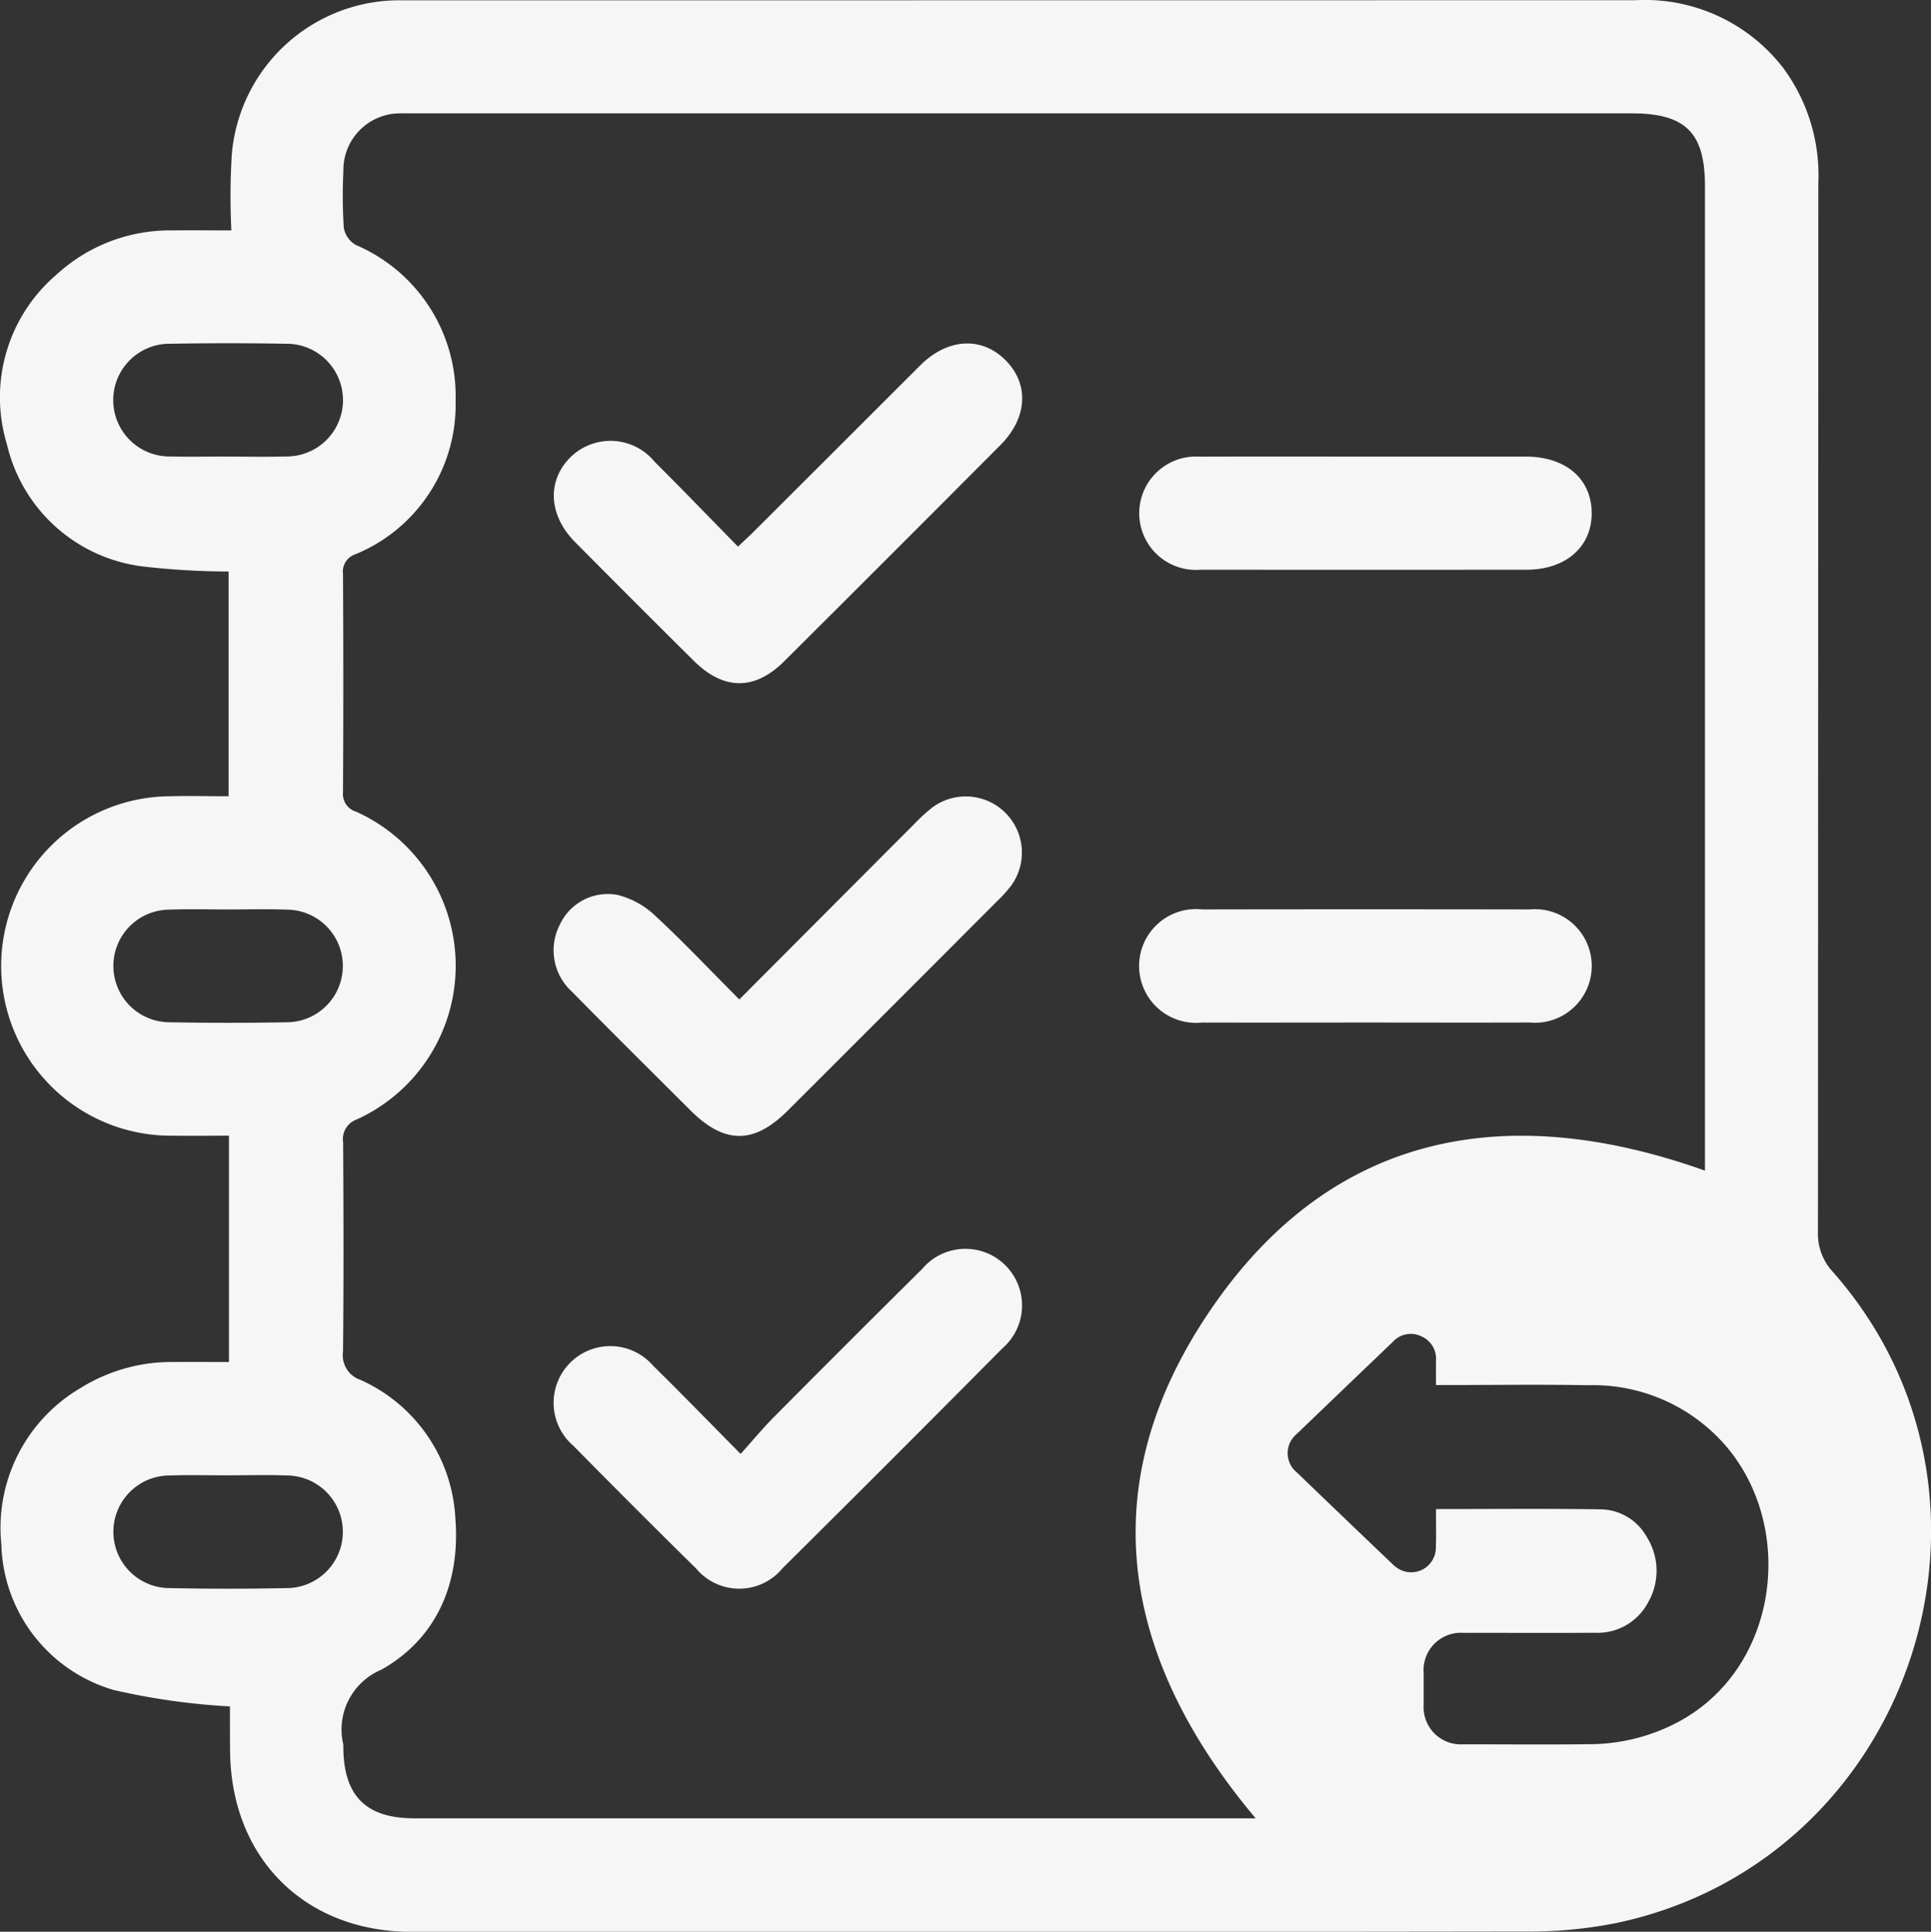 <svg xmlns="http://www.w3.org/2000/svg" width="99.974" height="100" viewBox="0 0 99.974 100">
  <rect x="0" y="0" width="99.974" height="100" fill="#333333" stroke="none"/>
  <g id="Último_plan_de_acción" data-name="Último plan de acción" transform="translate(-11069.572 -1357.409)">
    <path id="Trazado_1796" data-name="Trazado 1796" d="M11081.477,1445.745a35.267,35.267,0,0,1-6.023-.851,8.076,8.076,0,0,1-5.814-7.545,8.39,8.39,0,0,1,4.105-8.088,8.927,8.927,0,0,1,4.918-1.344c.9-.01,1.809,0,2.762,0V1416.2c-.949,0-1.912.013-2.875,0a8.786,8.786,0,1,1-.139-17.571c.975-.027,1.947,0,2.994,0v-11.634a39.5,39.5,0,0,1-4.445-.263,8.257,8.257,0,0,1-7.031-6.326,8.35,8.35,0,0,1,2.564-8.778,8.687,8.687,0,0,1,6.057-2.291c.939-.015,1.875,0,3,0a35.21,35.21,0,0,1,.023-3.94,8.71,8.71,0,0,1,8.816-7.972c.2,0,.389,0,.586,0q31.638,0,63.277-.006a9.044,9.044,0,0,1,7.66,3.532,9.361,9.361,0,0,1,1.8,5.947q-.009,27.144-.02,54.29a2.888,2.888,0,0,0,.785,2.077c10.313,11.712,4.068,30.474-11.229,33.694a22.862,22.862,0,0,1-4.652.439q-28.854.042-57.713.016c-5.541,0-9.367-3.829-9.4-9.389C11081.473,1447.21,11081.477,1446.4,11081.477,1445.745Zm53.109,5.8c-6.756-8.027-8.5-16.759-2.775-25.67,6.217-9.685,15.385-11.656,26.031-7.865v-50.984c0-2.747-1.01-3.748-3.775-3.748h-62.984c-.26,0-.521-.006-.783,0a2.931,2.931,0,0,0-2.951,2.994,26.109,26.109,0,0,0,.021,2.926,1.287,1.287,0,0,0,.617.89,8.507,8.507,0,0,1,5.172,8.067,8.368,8.368,0,0,1-5.178,7.943.941.941,0,0,0-.652,1.011q.032,5.664,0,11.326a.946.946,0,0,0,.682.993,8.744,8.744,0,0,1,.025,15.934,1.074,1.074,0,0,0-.7,1.177c.021,3.613.031,7.227-.006,10.838a1.342,1.342,0,0,0,.889,1.459,8.315,8.315,0,0,1,4.93,7.206c.254,3.307-.959,6.181-3.828,7.8a3.358,3.358,0,0,0-1.975,3.884.814.814,0,0,1,0,.1c.006,2.544,1.16,3.712,3.68,3.712h43.566Zm14.512,0a14.739,14.739,0,1,0-14.687-14.764A14.792,14.792,0,0,0,11149.1,1451.541Zm-67.771-70.5c1.01,0,2.02.022,3.027-.006a2.918,2.918,0,1,0,.006-5.835q-2.974-.052-5.951,0a2.918,2.918,0,1,0-.008,5.835C11079.375,1381.065,11080.352,1381.041,11081.326,1381.043Zm.141,23.445c-1.043,0-2.084-.03-3.125.008a2.915,2.915,0,1,0,.027,5.831q3.023.056,6.049,0a2.915,2.915,0,1,0-.027-5.831C11083.416,1404.461,11082.441,1404.488,11081.467,1404.488Zm-.082,29.294c-1.01,0-2.018-.028-3.025.006a2.915,2.915,0,1,0-.008,5.831q3.023.06,6.049,0a2.915,2.915,0,1,0,.008-5.831C11083.4,1433.753,11082.391,1433.781,11081.385,1433.781Z" transform="translate(0.001)" fill="#f6f6f6"/>
    <path id="Trazado_1797" data-name="Trazado 1797" d="M11098.272,1379.811c.377-.362.639-.6.887-.85q4.283-4.273,8.563-8.549c1.414-1.4,3.174-1.489,4.406-.245s1.131,2.985-.285,4.4q-5.578,5.6-11.18,11.178c-1.531,1.525-3.135,1.51-4.687-.029q-3.082-3.056-6.141-6.142c-1.387-1.4-1.463-3.188-.223-4.406a2.955,2.955,0,0,1,4.336.242C11095.378,1376.834,11096.776,1378.287,11098.272,1379.811Z" transform="translate(9.51 5.896)" fill="#f6f6f6"/>
    <path id="Trazado_1798" data-name="Trazado 1798" d="M11098.344,1395.48c3.09-3.1,6.074-6.094,9.059-9.083a9.07,9.07,0,0,1,.934-.856,2.907,2.907,0,0,1,4.07,4.061,6.992,6.992,0,0,1-.719.794q-5.408,5.419-10.832,10.833c-1.754,1.755-3.273,1.752-5.035,0-2.051-2.045-4.109-4.082-6.137-6.146a2.892,2.892,0,0,1-.625-3.489,2.735,2.735,0,0,1,2.992-1.523,4.36,4.36,0,0,1,1.91,1.049C11095.438,1392.485,11096.816,1393.949,11098.344,1395.48Z" transform="translate(9.505 13.668)" fill="#f6f6f6"/>
    <path id="Trazado_1799" data-name="Trazado 1799" d="M11098.409,1411.235c.645-.717,1.16-1.342,1.73-1.915q3.814-3.842,7.664-7.656a2.931,2.931,0,1,1,4.164,4.1q-5.666,5.714-11.383,11.384a2.906,2.906,0,0,1-4.477.022q-3.2-3.146-6.348-6.347a2.934,2.934,0,1,1,4.129-4.144C11095.351,1408.116,11096.776,1409.585,11098.409,1411.235Z" transform="translate(9.508 21.439)" fill="#f6f6f6"/>
    <path id="Trazado_1800" data-name="Trazado 1800" d="M11120.707,1373.208q4.143,0,8.287,0c2.076,0,3.41,1.138,3.428,2.9s-1.328,2.955-3.377,2.957q-8.435.007-16.865,0a2.935,2.935,0,1,1-.053-5.853C11114.986,1373.2,11117.848,1373.208,11120.707,1373.208Z" transform="translate(19.557 7.837)" fill="#f6f6f6"/>
    <path id="Trazado_1801" data-name="Trazado 1801" d="M11120.635,1394.734c-2.8,0-5.592.008-8.387,0a2.945,2.945,0,1,1,0-5.856q8.481-.014,16.963,0a2.94,2.94,0,1,1,0,5.855C11126.352,1394.743,11123.492,1394.734,11120.635,1394.734Z" transform="translate(19.56 15.609)" fill="#f6f6f6"/>
    <path id="Trazado_1802" data-name="Trazado 1802" d="M11129.07,1397.612a19.242,19.242,0,1,1-19.234,19.375A19.272,19.272,0,0,1,11129.07,1397.612Zm-5.131,11.549c0-.462,0-.863,0-1.263a1.265,1.265,0,0,0-.793-1.276,1.244,1.244,0,0,0-1.436.3q-2.493,2.383-4.979,4.771a1.285,1.285,0,0,0,.014,2q2.455,2.364,4.92,4.714a1.88,1.88,0,0,0,.311.253,1.279,1.279,0,0,0,1.957-1.084c.023-.662.006-1.324.006-1.995,2.865,0,5.67-.028,8.475.014a2.773,2.773,0,0,1,2.426,1.409,3.283,3.283,0,0,1,.086,3.4,2.958,2.958,0,0,1-2.779,1.58c-2.258.018-4.518,0-6.775.006a1.931,1.931,0,0,0-2.07,2.083q0,.821,0,1.644a1.924,1.924,0,0,0,2.031,2.042c2.191,0,4.383.021,6.574-.006a9.826,9.826,0,0,0,4.578-1.153c5.16-2.767,6.068-9.9,2.582-14.146a9.079,9.079,0,0,0-7.232-3.284c-2.473-.045-4.945-.009-7.418-.009Z" transform="translate(19.978 19.948)" fill="#f6f6f6"/>
  </g>
</svg>

